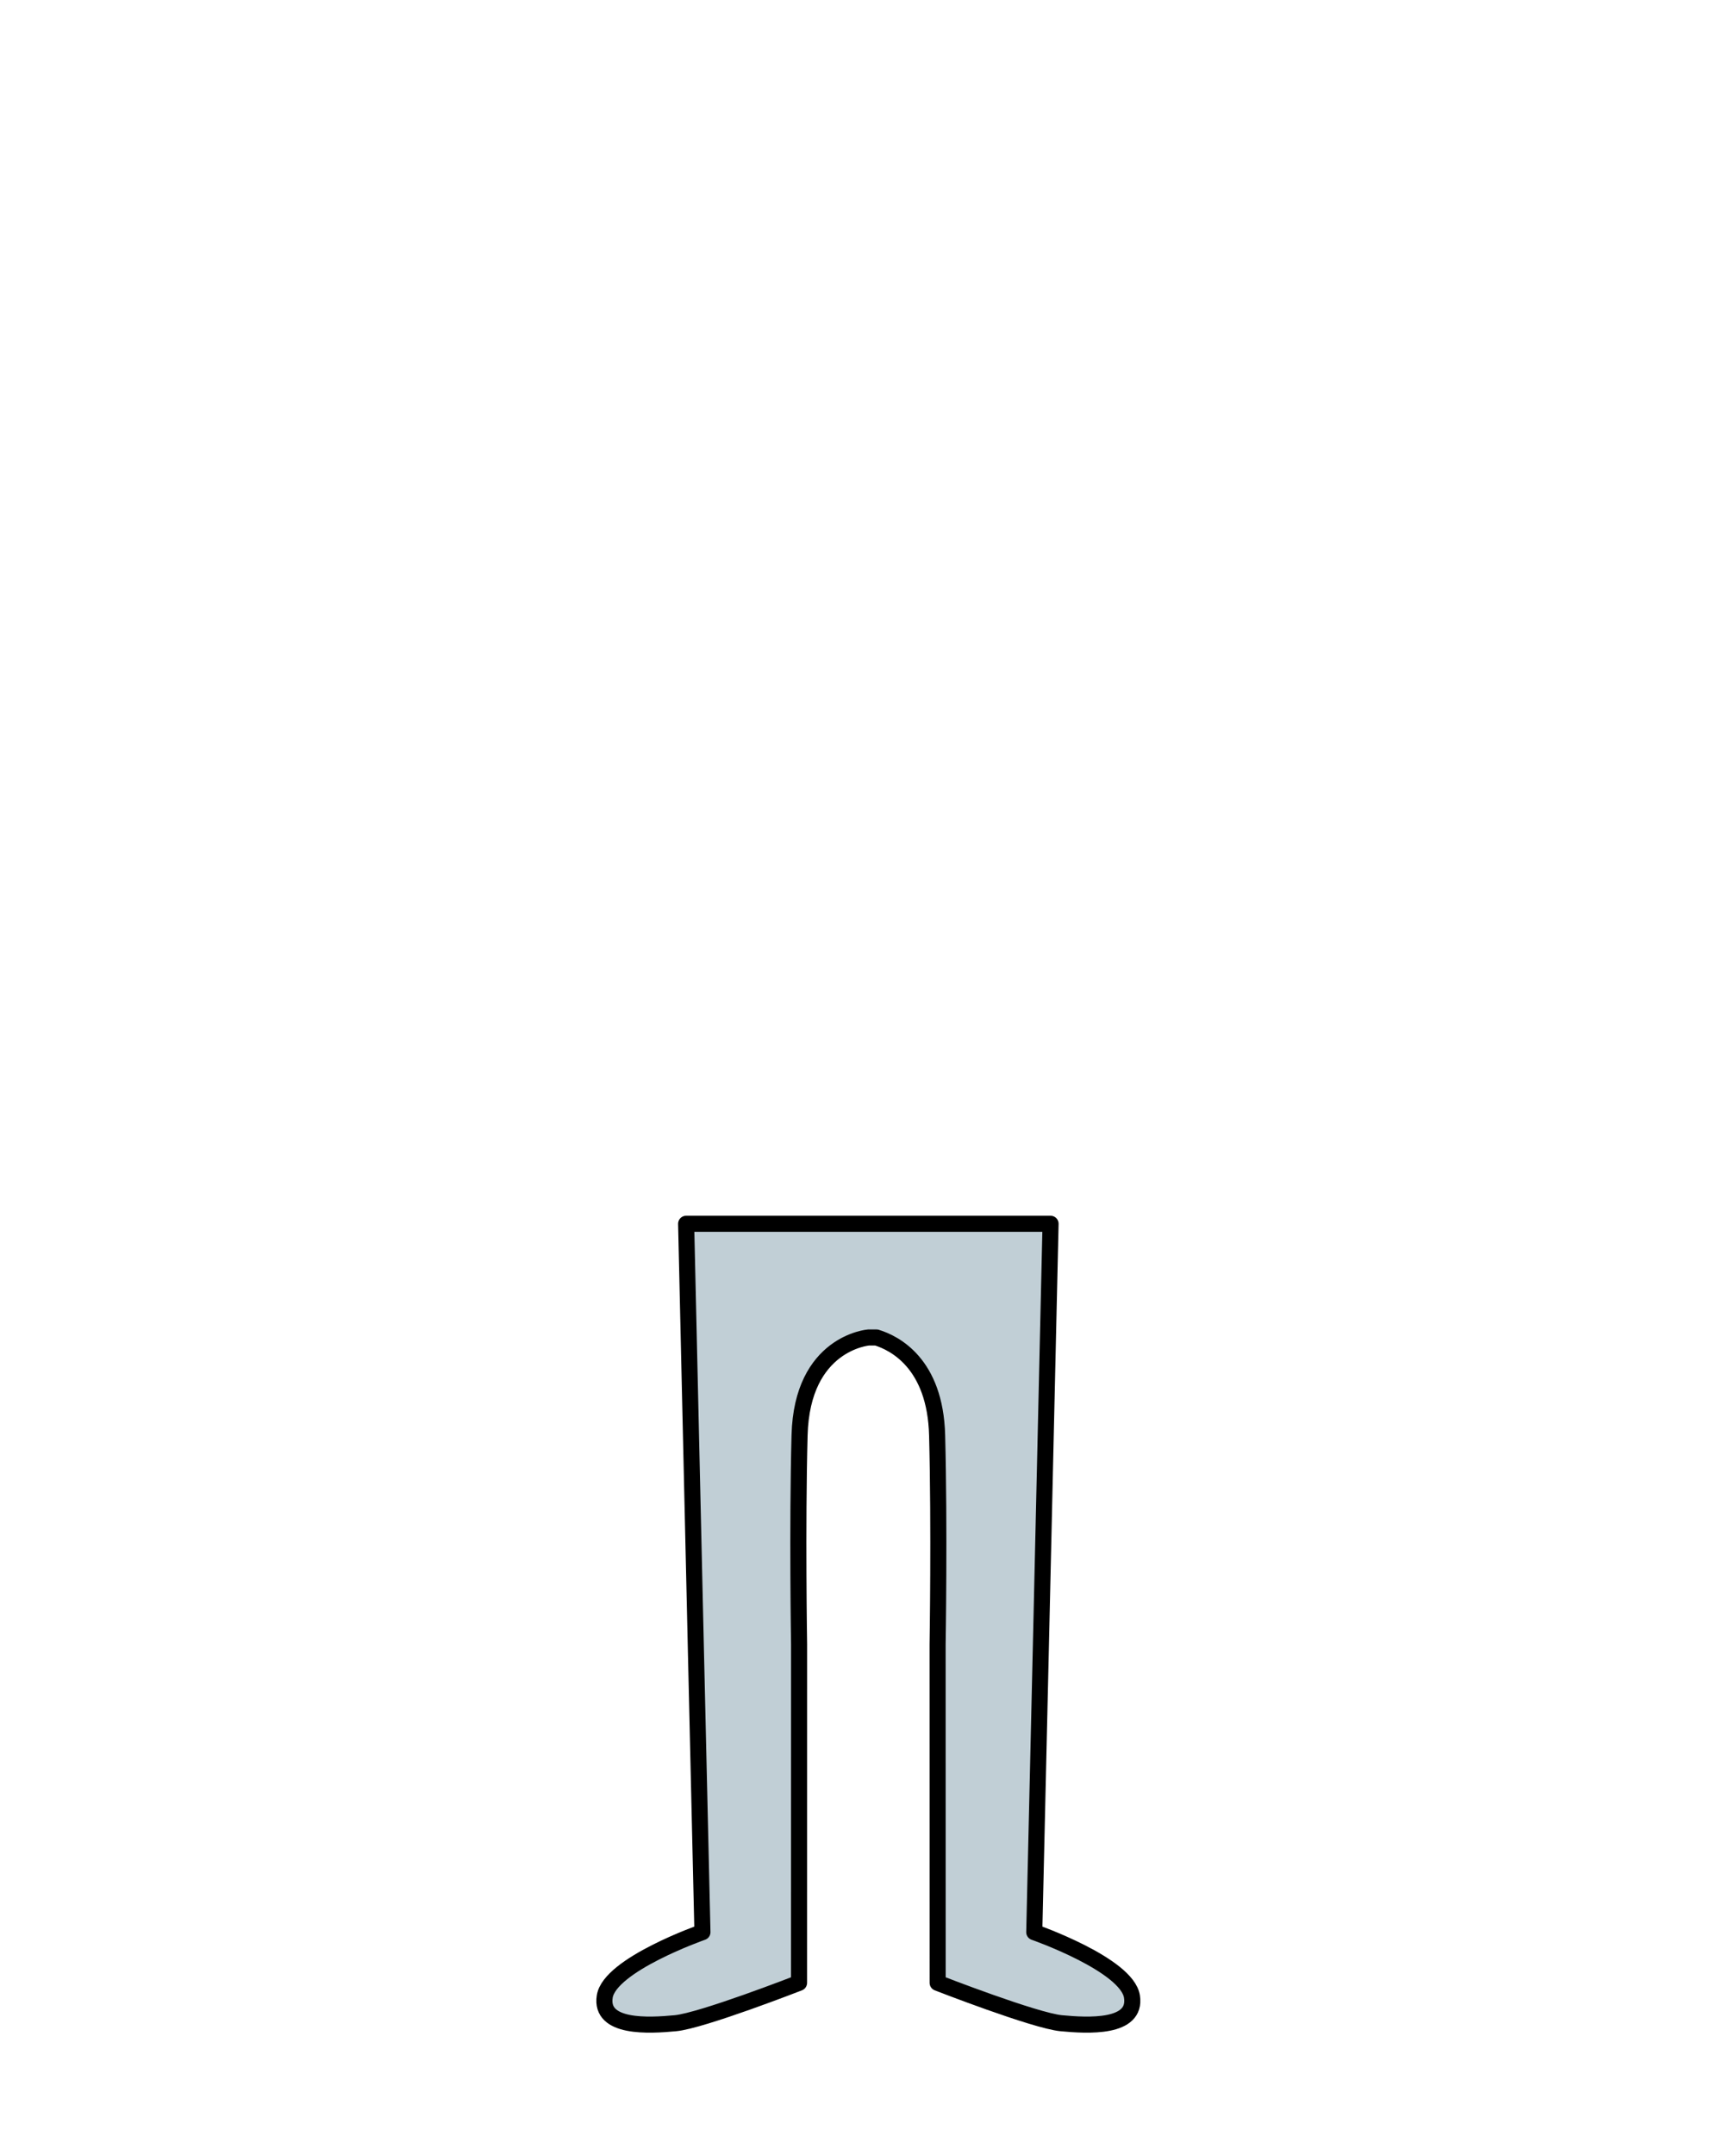 <?xml version="1.0" encoding="utf-8"?>
<!-- Generator: Adobe Illustrator 15.1.0, SVG Export Plug-In . SVG Version: 6.00 Build 0)  -->
<!DOCTYPE svg PUBLIC "-//W3C//DTD SVG 1.1//EN" "http://www.w3.org/Graphics/SVG/1.1/DTD/svg11.dtd">
<svg version="1.1" id="Layer_1" xmlns="http://www.w3.org/2000/svg" xmlns:xlink="http://www.w3.org/1999/xlink" x="0px" y="0px"
	 width="1080px" height="1340px" viewBox="0 0 1080 1340" enable-background="new 0 0 1080 1340" xml:space="preserve">
<g>
	<g id="kolor">
		<path fill="#C1CFD6" d="M583.299,1022.501L583.327,1233c0,0,60.436,23.566,76.917,25.117c16.479,1.551,47.056,3.338,43.971-16.562
			c-3.085-19.895-60.784-40.061-60.784-40.061l4.149-179.017L653.573,761H540.324L540,830.5c0,0,41.5,4.5,43,62
			S583.299,1022.501,583.299,1022.501z"/>
		<path fill="#C1CFD6" d="M497.133,1022.501L497.104,1233c0,0-60.438,23.566-76.917,25.117
			c-16.482,1.551-47.056,3.338-43.971-16.562c3.085-19.895,60.784-40.061,60.784-40.061l-4.149-179.017L426.858,761h117.249
			l-3.68,69.5c0,0-41.5,4.5-43,62S497.133,1022.501,497.133,1022.501z"/>
	</g>
	
		<path id="kontor" fill="none" stroke="#000000" stroke-width="10" stroke-linecap="round" stroke-linejoin="round" stroke-miterlimit="10" d="
		M540.324,831.704c0,0-41.396,3.296-42.896,60.796s-0.299,130.001-0.299,130.001L497.104,1233c0,0-60.438,23.566-76.917,25.117
		c-16.482,1.551-47.056,3.338-43.971-16.562c3.085-19.895,60.784-40.061,60.784-40.061l-4.149-179.017L426.858,761h113.249h113.466
		l-5.993,261.485l-4.149,179.014c0,0,57.699,20.166,60.784,40.062c3.085,19.896-27.487,18.107-43.971,16.561
		c-16.481-1.551-76.917-25.117-76.917-25.117l-0.028-210.499c0,0,1.201-72.501-0.299-130.001
		c-1.166-44.697-26.503-57.368-37.728-60.796L540.324,831.704L540.324,831.704z"/>
</g>
</svg>
